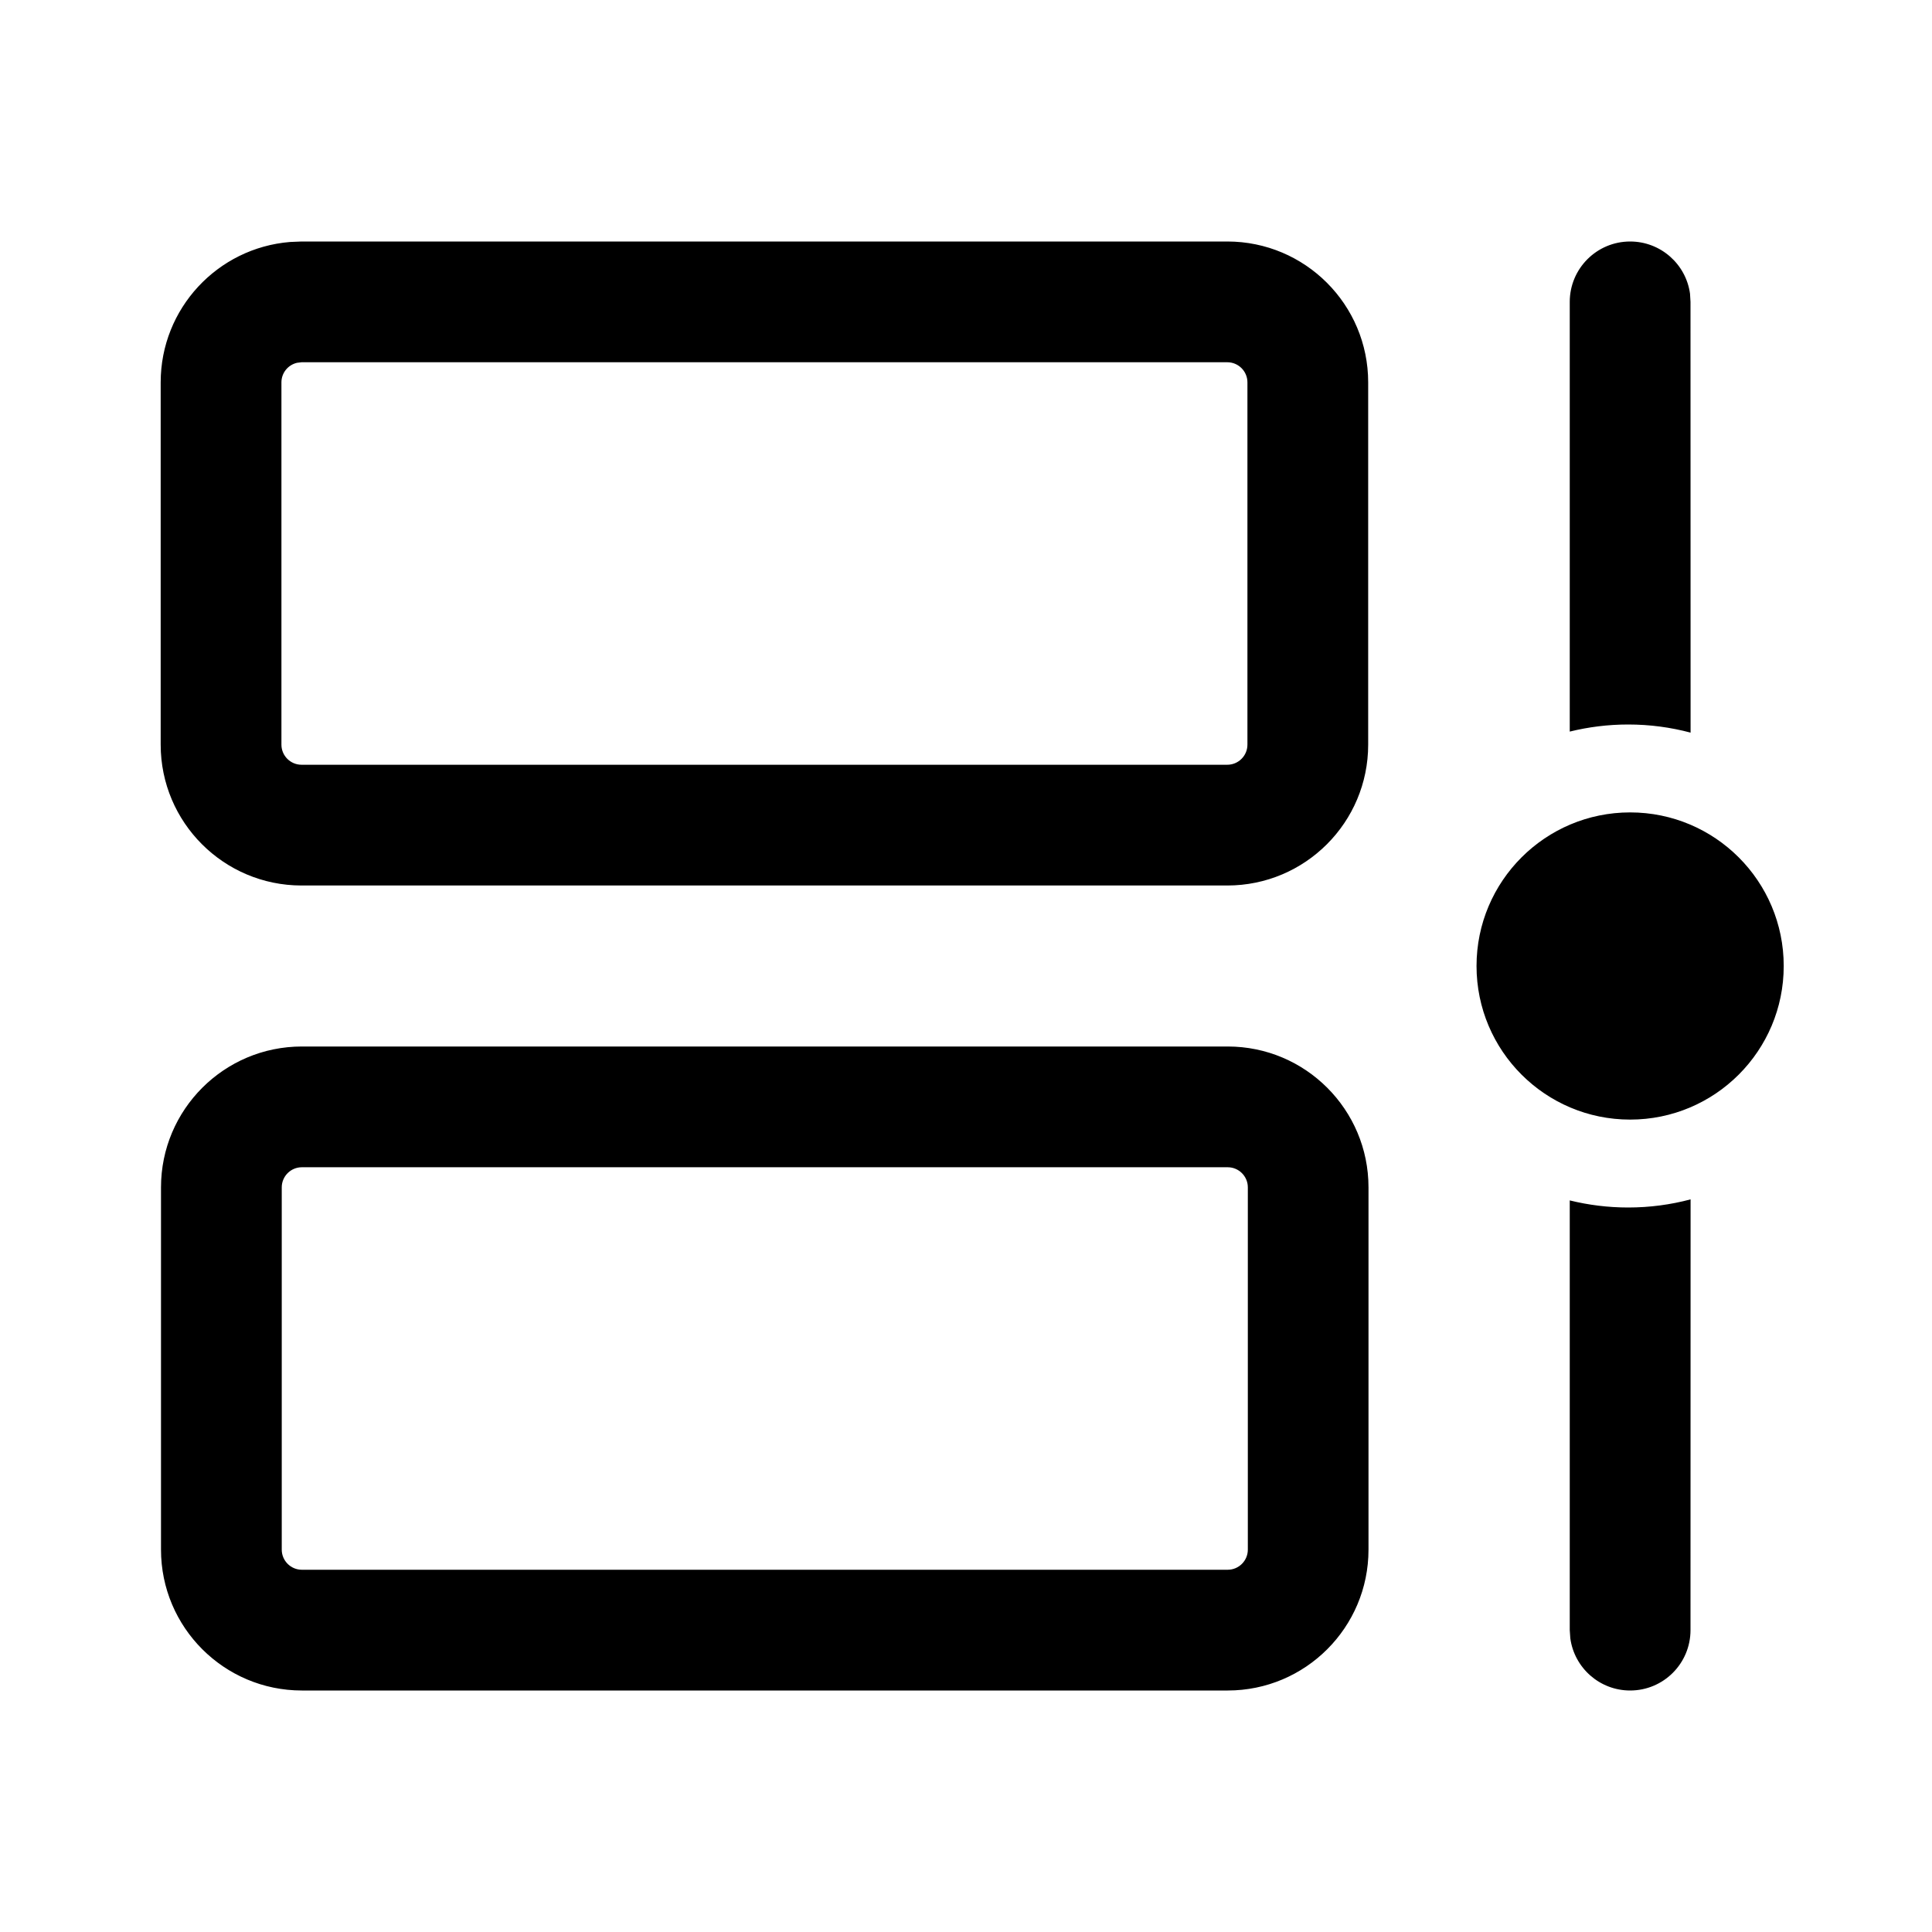 <svg width="24" height="24" viewBox="0 0 24 24" fill="none" xmlns="http://www.w3.org/2000/svg">
    <path d="M15.251 13C16.217 13 17 13.784 17 14.75V19.25C17 20.216 16.217 21 15.251 21H3.75C2.784 21 2 20.216 2 19.25V14.75C2 13.784 2.784 13 3.75 13H15.251ZM21.001 14.899L21 20.25C21 20.664 20.665 21 20.25 21C19.871 21 19.557 20.718 19.507 20.352L19.5 20.25L19.5 14.912C19.732 14.969 19.975 15 20.226 15C20.494 15 20.753 14.965 21.001 14.899ZM15.251 14.5H3.75C3.612 14.5 3.5 14.612 3.5 14.75V19.25C3.5 19.388 3.612 19.5 3.75 19.5H15.251C15.389 19.5 15.501 19.388 15.501 19.25V14.75C15.501 14.612 15.389 14.5 15.251 14.5ZM20.25 10.092C21.304 10.092 22.158 10.946 22.158 12C22.158 13.054 21.304 13.908 20.25 13.908C19.197 13.908 18.342 13.054 18.342 12C18.342 10.946 19.197 10.092 20.25 10.092ZM15.246 3C16.213 3 16.996 3.784 16.996 4.75V9.25C16.996 10.216 16.213 11 15.246 11H3.746C2.78 11 1.996 10.216 1.996 9.25V4.75C1.996 3.832 2.703 3.079 3.603 3.006L3.746 3H15.246ZM15.246 4.5H3.746L3.689 4.507C3.578 4.533 3.496 4.632 3.496 4.75V9.25C3.496 9.388 3.608 9.5 3.746 9.5H15.246C15.384 9.5 15.496 9.388 15.496 9.25V4.75C15.496 4.612 15.384 4.5 15.246 4.5ZM20.25 3C20.63 3 20.944 3.282 20.994 3.648L21 3.75L21.001 9.101C20.753 9.035 20.494 9 20.226 9C19.975 9 19.732 9.031 19.5 9.088L19.5 3.75C19.5 3.336 19.836 3 20.25 3Z" fill="currentColor"/>
</svg>
